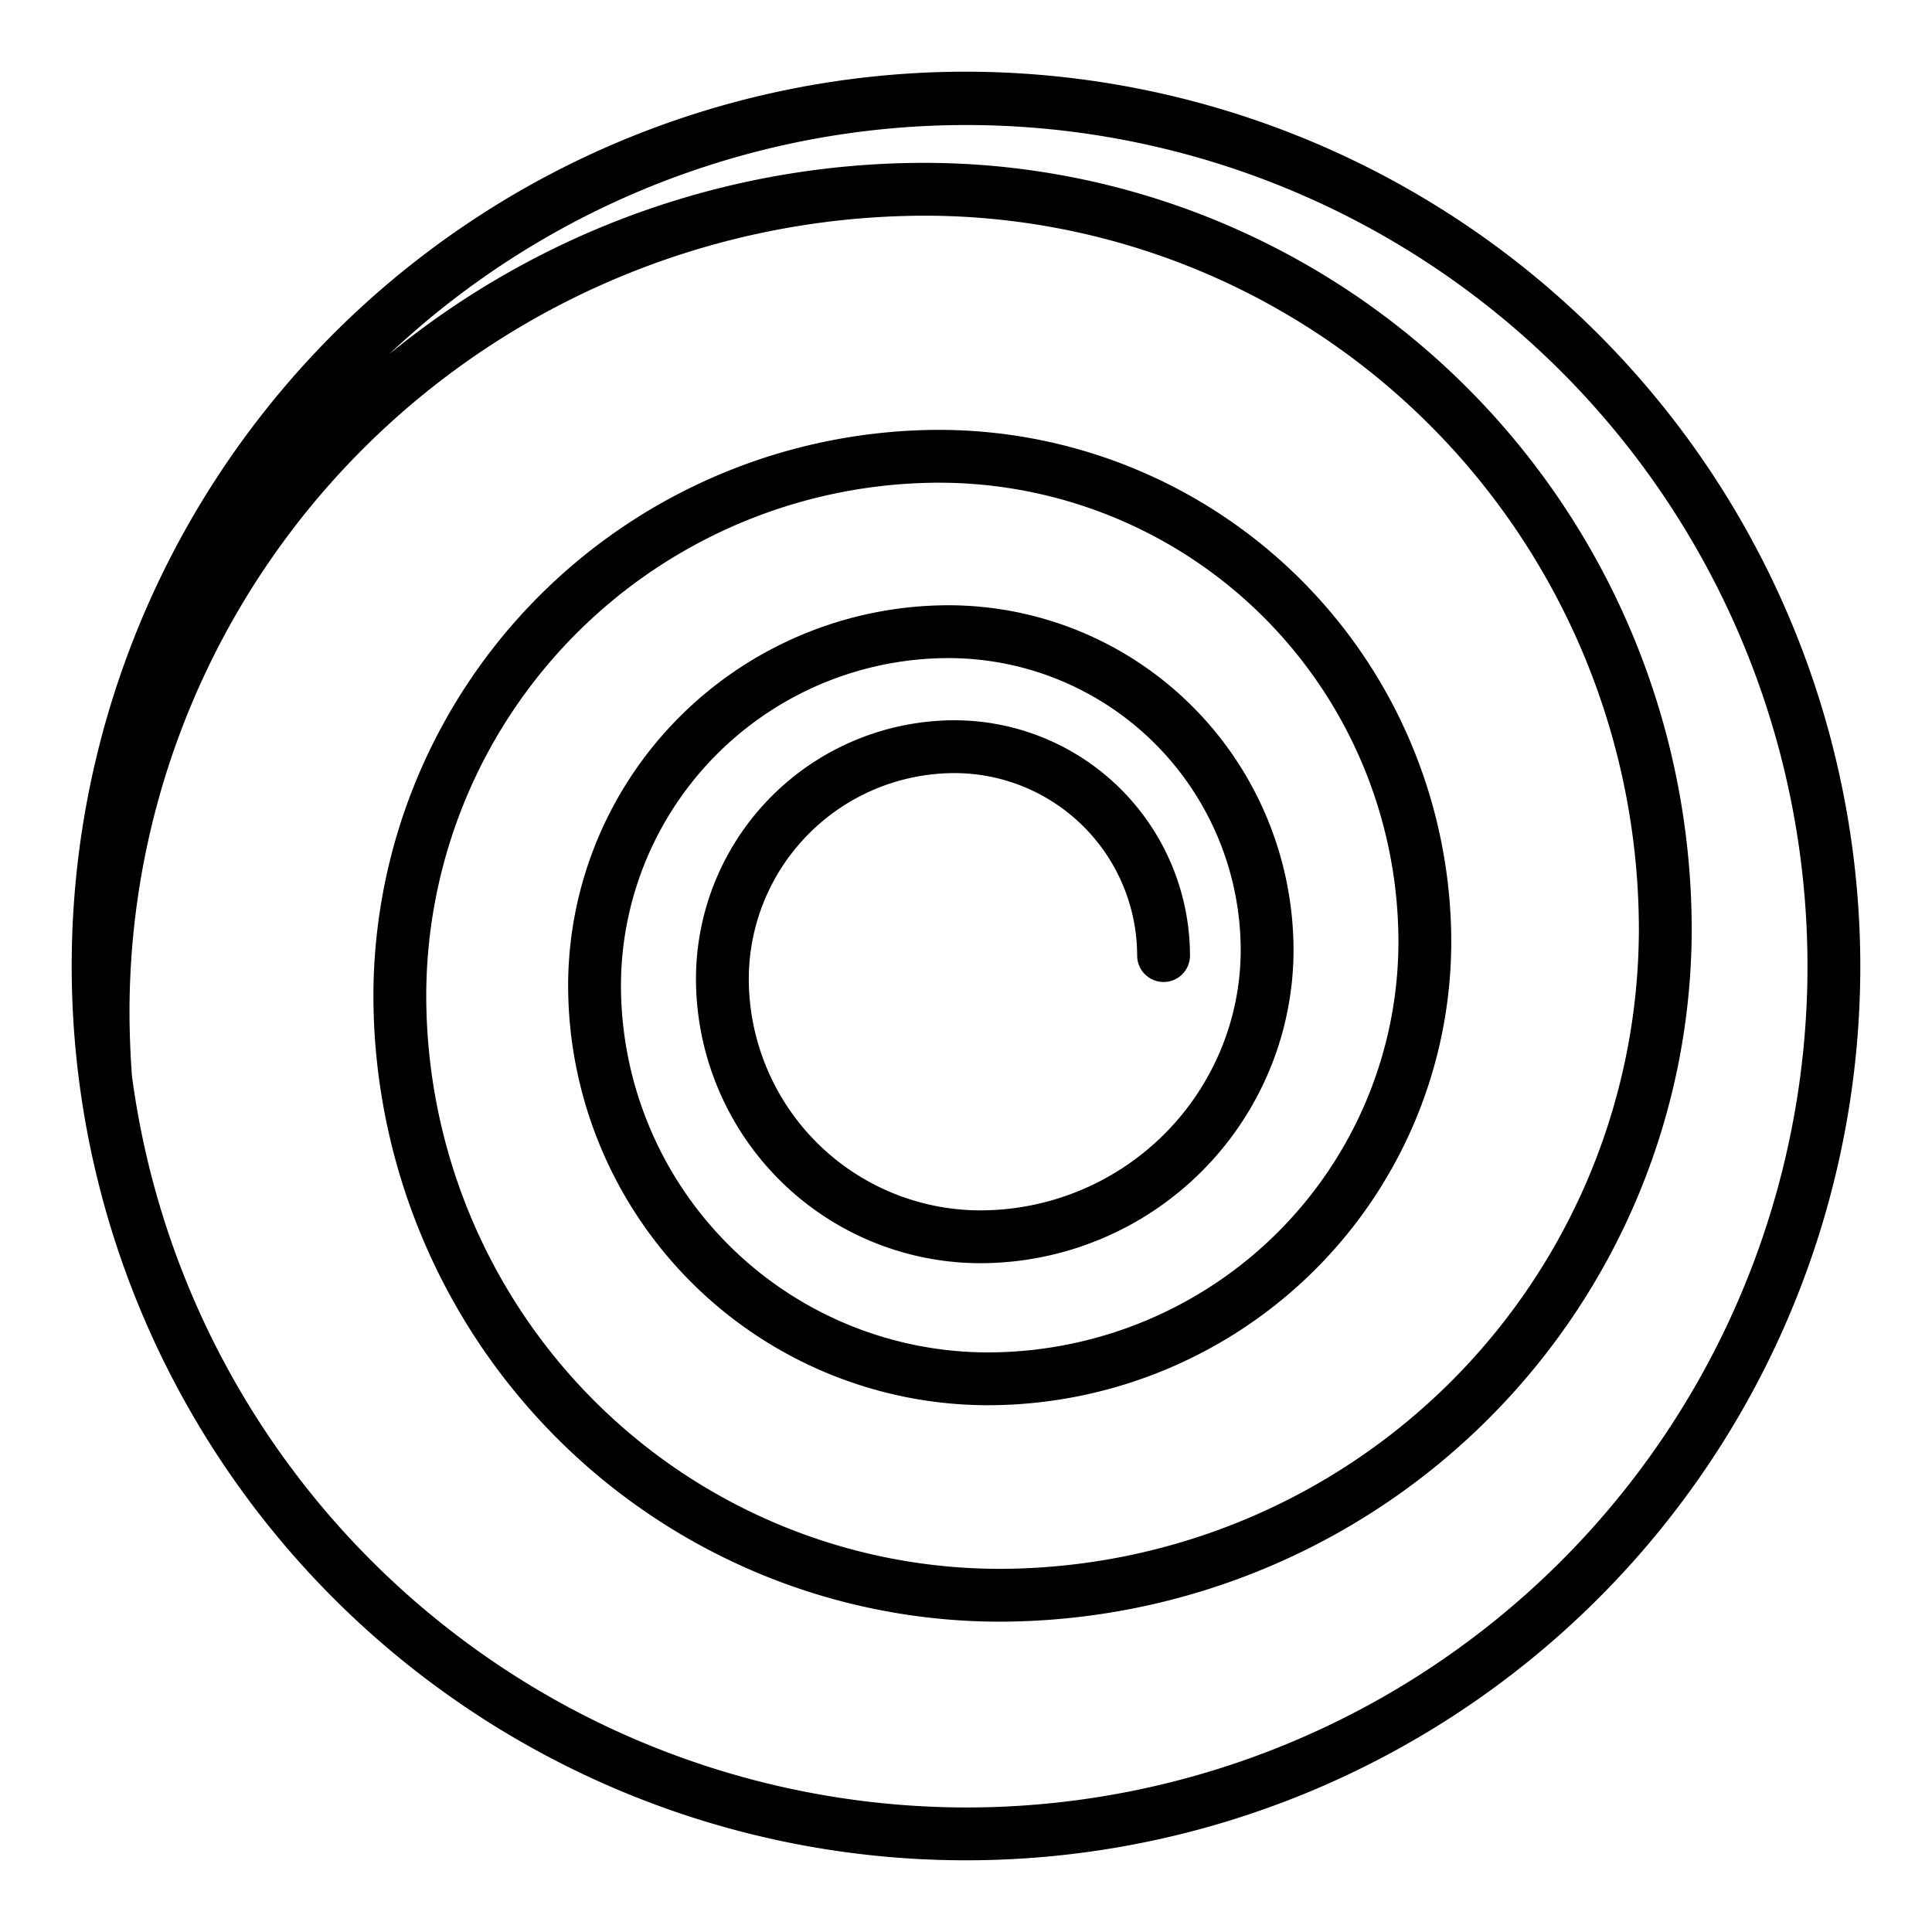 <?xml version="1.0"?>
<svg xmlns="http://www.w3.org/2000/svg" width="512" height="512" viewBox="0 0 128 128"><path d="M64,4.75A59.25,59.25,0,1,0,123.25,64,59.317,59.317,0,0,0,64,4.75Zm0,115A55.821,55.821,0,0,1,8.74,71.27c-.1-1.4-.16-2.831-.16-4.26A52.78,52.78,0,0,1,61.3,14.29a47.329,47.329,0,0,1,47.28,47.27A42.429,42.429,0,0,1,66.2,103.94,38.008,38.008,0,0,1,28.24,65.97,34.029,34.029,0,0,1,62.23,31.98,30.454,30.454,0,0,1,92.65,62.4a27.231,27.231,0,0,1-27.2,27.2A24.332,24.332,0,0,1,41.14,65.3a21.724,21.724,0,0,1,21.7-21.7A19.376,19.376,0,0,1,82.2,62.95,17.264,17.264,0,0,1,64.95,80.19,15.357,15.357,0,0,1,49.61,64.85,13.646,13.646,0,0,1,63.24,51.22a12.109,12.109,0,0,1,12.1,12.09,1.75,1.75,0,0,0,3.5,0,15.613,15.613,0,0,0-15.6-15.59A17.15,17.15,0,0,0,46.11,64.85,18.862,18.862,0,0,0,64.95,83.69,20.768,20.768,0,0,0,85.7,62.95,22.881,22.881,0,0,0,62.84,40.1a25.228,25.228,0,0,0-25.2,25.2A27.836,27.836,0,0,0,65.45,93.1a30.735,30.735,0,0,0,30.7-30.7A33.958,33.958,0,0,0,62.23,28.48,37.533,37.533,0,0,0,24.74,65.97,41.512,41.512,0,0,0,66.2,107.44a45.932,45.932,0,0,0,45.88-45.88A50.832,50.832,0,0,0,61.3,10.79,55.937,55.937,0,0,0,25.779,23.471,55.733,55.733,0,1,1,64,119.75Z"/></svg>
